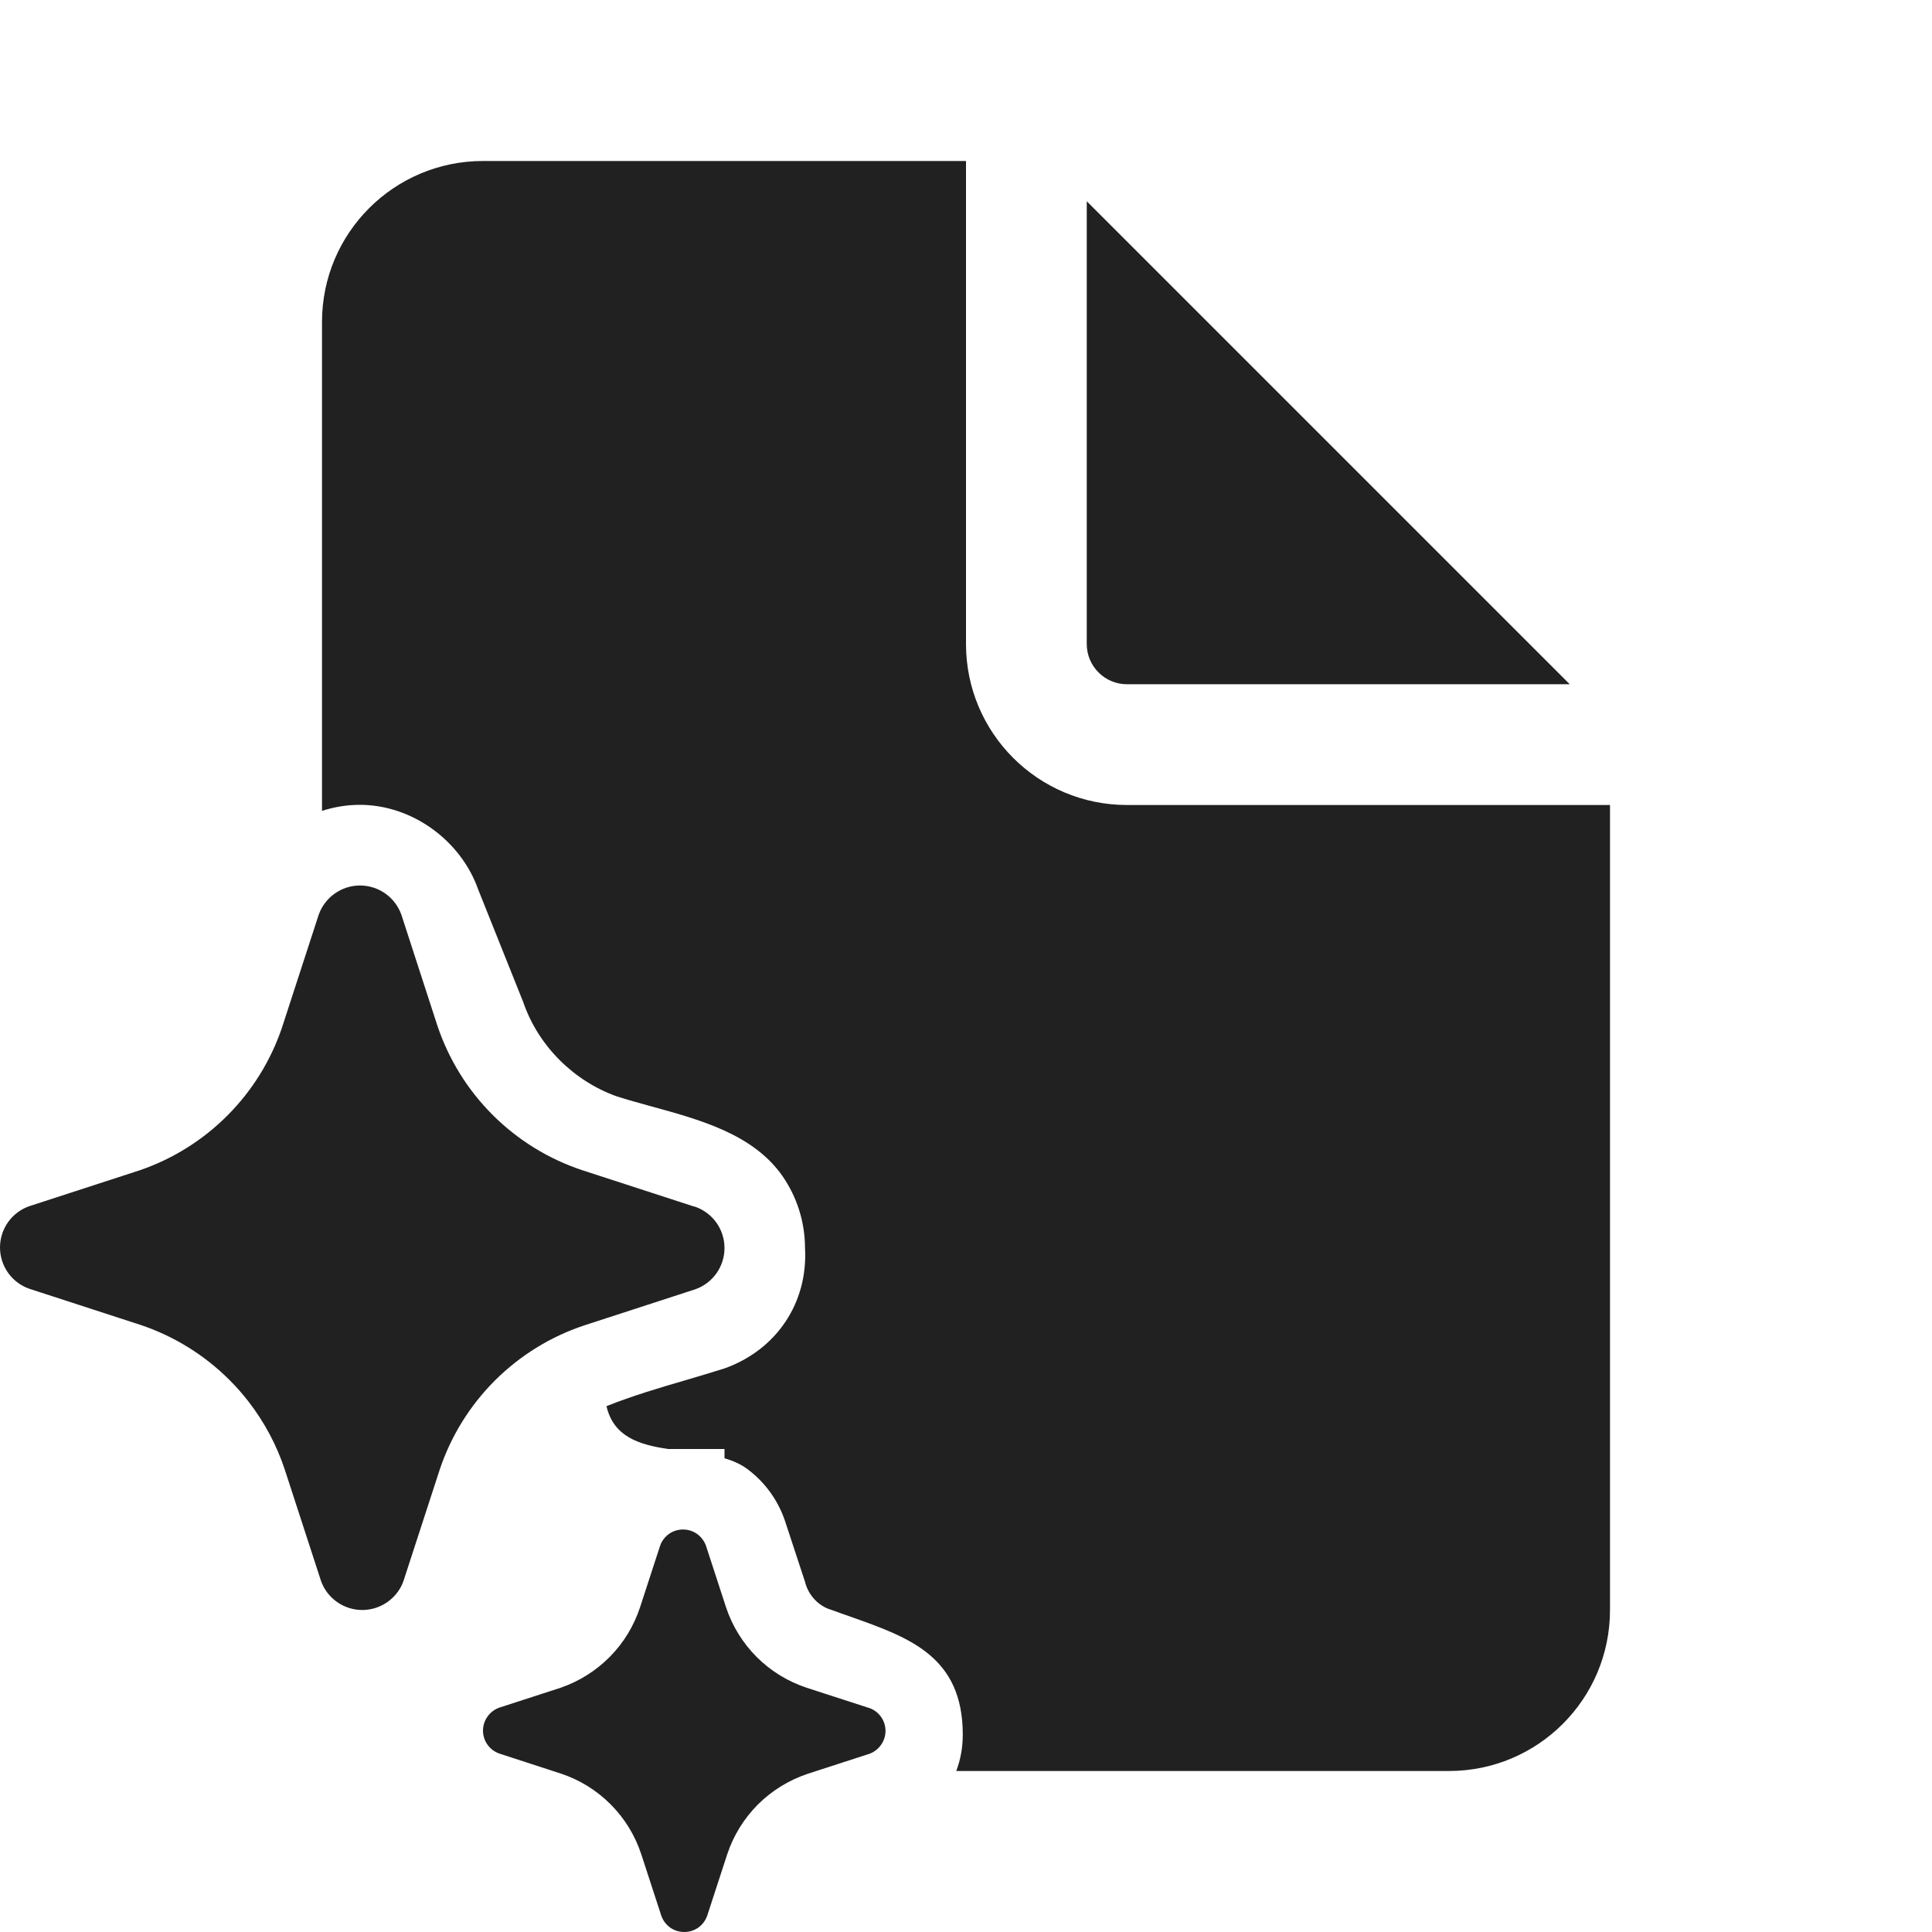 <svg width="24" height="24" viewBox="0 0 24 24" fill="none" xmlns="http://www.w3.org/2000/svg">
<path d="M12 8V2H6C4.895 2 4 2.895 4 4V10.073C4.151 10.024 4.31 9.998 4.47 9.998C5.117 9.998 5.724 10.438 5.94 11.049L6.5 12.449C6.685 12.989 7.123 13.427 7.66 13.619C7.8 13.664 7.948 13.704 8.099 13.746C8.705 13.912 9.359 14.092 9.72 14.609C9.901 14.87 9.999 15.181 10 15.499C10.04 16.184 9.645 16.769 9 16.999C8.845 17.048 8.688 17.094 8.531 17.141C8.194 17.239 7.856 17.339 7.534 17.468C7.622 17.849 7.941 17.947 8.3 18H9V18.115C9.099 18.144 9.191 18.183 9.27 18.239C9.494 18.401 9.661 18.628 9.75 18.889L10 19.649C10.04 19.814 10.167 19.953 10.33 19.999C10.411 20.029 10.491 20.057 10.571 20.085C11.299 20.343 11.96 20.578 11.96 21.549C11.96 21.704 11.933 21.857 11.879 22H18C19.105 22 20 21.105 20 20V10H14C12.895 10 12 9.105 12 8ZM13.5 8V2.5L19.5 8.5H14C13.724 8.5 13.5 8.276 13.5 8ZM3.088 17.412C3.016 17.319 2.938 17.23 2.854 17.146C2.542 16.833 2.161 16.597 1.741 16.457L0.363 16.009C0.257 15.972 0.165 15.902 0.1 15.811C0.035 15.719 0 15.609 0 15.497C0 15.384 0.035 15.274 0.1 15.182C0.165 15.091 0.257 15.021 0.363 14.984L1.741 14.536C2.155 14.393 2.53 14.157 2.837 13.845C3.136 13.542 3.362 13.176 3.5 12.774L3.511 12.74L3.959 11.363C3.997 11.257 4.066 11.165 4.158 11.1C4.25 11.035 4.36 11 4.472 11C4.585 11 4.695 11.035 4.787 11.1C4.879 11.165 4.948 11.257 4.986 11.363L5.433 12.74C5.573 13.158 5.808 13.539 6.12 13.85C6.432 14.162 6.813 14.397 7.231 14.536L8.609 14.984L8.637 14.991C8.743 15.028 8.835 15.098 8.9 15.189C8.965 15.281 9 15.391 9 15.503C9 15.616 8.965 15.726 8.9 15.818C8.835 15.909 8.743 15.979 8.637 16.016L7.259 16.464C6.84 16.603 6.46 16.838 6.147 17.15C5.835 17.462 5.6 17.842 5.461 18.26L5.013 19.637C5.009 19.649 5.005 19.66 5 19.671C4.961 19.763 4.896 19.842 4.814 19.9C4.722 19.965 4.613 20 4.5 20C4.387 20 4.278 19.965 4.186 19.9C4.094 19.835 4.024 19.743 3.987 19.637L3.539 18.26C3.438 17.953 3.285 17.667 3.088 17.412ZM10.783 21.213L10.018 20.965C9.785 20.887 9.573 20.757 9.4 20.584C9.227 20.41 9.096 20.199 9.019 19.966L8.77 19.202C8.749 19.143 8.71 19.092 8.659 19.055C8.608 19.019 8.547 19 8.485 19C8.422 19 8.361 19.019 8.31 19.055C8.259 19.092 8.22 19.143 8.2 19.202L7.951 19.966C7.875 20.197 7.747 20.408 7.576 20.581C7.405 20.754 7.197 20.885 6.967 20.965L6.202 21.213C6.143 21.234 6.092 21.273 6.056 21.324C6.019 21.375 6 21.436 6 21.498C6 21.561 6.019 21.622 6.056 21.673C6.092 21.724 6.143 21.762 6.202 21.783L6.967 22.032C7.2 22.109 7.412 22.24 7.585 22.414C7.759 22.588 7.889 22.8 7.966 23.034L8.215 23.798C8.236 23.857 8.274 23.908 8.325 23.945C8.376 23.981 8.437 24 8.5 24C8.563 24 8.624 23.981 8.675 23.945C8.726 23.908 8.764 23.857 8.785 23.798L9.034 23.034C9.111 22.801 9.242 22.59 9.415 22.416C9.589 22.243 9.8 22.113 10.033 22.035L10.798 21.787C10.857 21.766 10.908 21.727 10.944 21.676C10.981 21.625 11 21.564 11 21.502C11 21.439 10.981 21.378 10.944 21.327C10.908 21.276 10.857 21.238 10.798 21.217L10.783 21.213Z" fill="#212121"/>
</svg>
